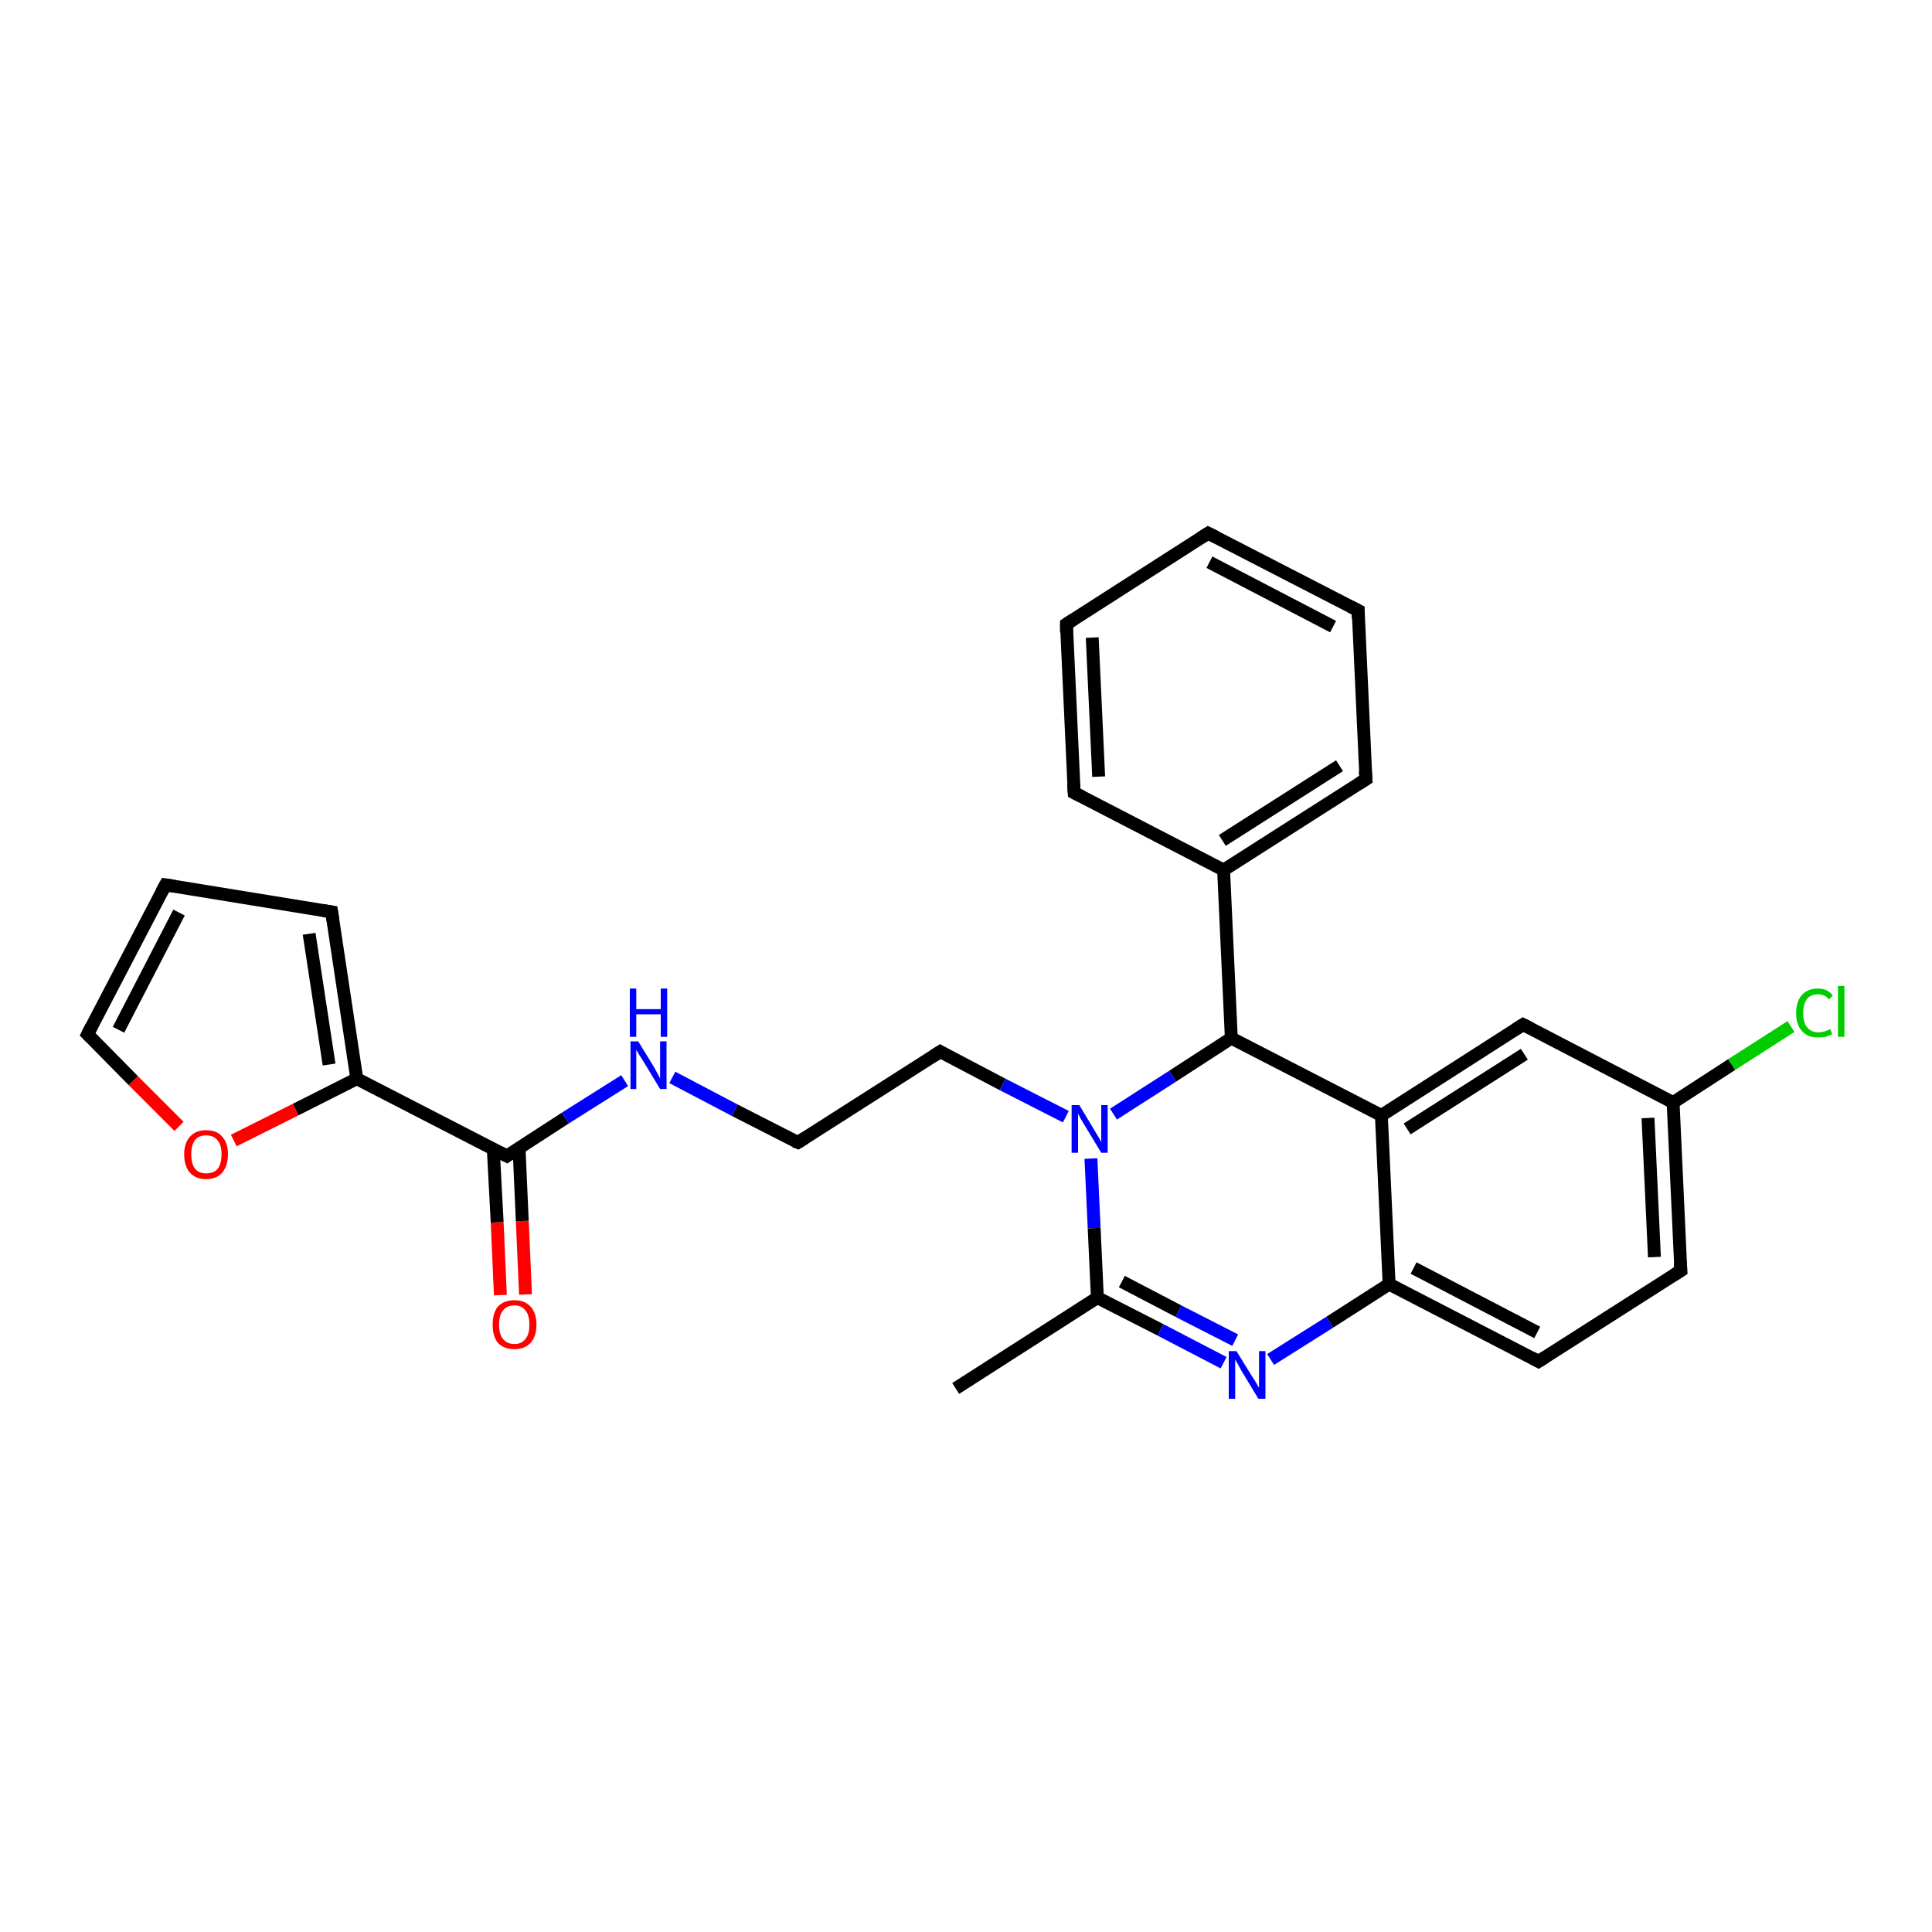 <?xml version='1.0' encoding='iso-8859-1'?>
<svg version='1.1' baseProfile='full'
              xmlns='http://www.w3.org/2000/svg'
                      xmlns:rdkit='http://www.rdkit.org/xml'
                      xmlns:xlink='http://www.w3.org/1999/xlink'
                  xml:space='preserve'
width='300px' height='300px' viewBox='0 0 300 300'>
<!-- END OF HEADER -->
<rect style='opacity:1.0;fill:#FFFFFF;stroke:none' width='300.0' height='300.0' x='0.0' y='0.0'> </rect>
<path class='bond-0 atom-0 atom-1' d='M 77.7,201.1 L 77.2,189.8' style='fill:none;fill-rule:evenodd;stroke:#FF0000;stroke-width:2.0px;stroke-linecap:butt;stroke-linejoin:miter;stroke-opacity:1' />
<path class='bond-0 atom-0 atom-1' d='M 77.2,189.8 L 76.6,178.5' style='fill:none;fill-rule:evenodd;stroke:#000000;stroke-width:2.0px;stroke-linecap:butt;stroke-linejoin:miter;stroke-opacity:1' />
<path class='bond-0 atom-0 atom-1' d='M 81.6,201.0 L 81.1,189.6' style='fill:none;fill-rule:evenodd;stroke:#FF0000;stroke-width:2.0px;stroke-linecap:butt;stroke-linejoin:miter;stroke-opacity:1' />
<path class='bond-0 atom-0 atom-1' d='M 81.1,189.6 L 80.6,178.3' style='fill:none;fill-rule:evenodd;stroke:#000000;stroke-width:2.0px;stroke-linecap:butt;stroke-linejoin:miter;stroke-opacity:1' />
<path class='bond-1 atom-1 atom-2' d='M 78.7,179.5 L 87.8,173.6' style='fill:none;fill-rule:evenodd;stroke:#000000;stroke-width:2.0px;stroke-linecap:butt;stroke-linejoin:miter;stroke-opacity:1' />
<path class='bond-1 atom-1 atom-2' d='M 87.8,173.6 L 97.0,167.8' style='fill:none;fill-rule:evenodd;stroke:#0000FF;stroke-width:2.0px;stroke-linecap:butt;stroke-linejoin:miter;stroke-opacity:1' />
<path class='bond-2 atom-2 atom-3' d='M 104.4,167.3 L 114.1,172.4' style='fill:none;fill-rule:evenodd;stroke:#0000FF;stroke-width:2.0px;stroke-linecap:butt;stroke-linejoin:miter;stroke-opacity:1' />
<path class='bond-2 atom-2 atom-3' d='M 114.1,172.4 L 123.9,177.4' style='fill:none;fill-rule:evenodd;stroke:#000000;stroke-width:2.0px;stroke-linecap:butt;stroke-linejoin:miter;stroke-opacity:1' />
<path class='bond-3 atom-3 atom-4' d='M 123.9,177.4 L 146.0,163.3' style='fill:none;fill-rule:evenodd;stroke:#000000;stroke-width:2.0px;stroke-linecap:butt;stroke-linejoin:miter;stroke-opacity:1' />
<path class='bond-4 atom-4 atom-5' d='M 146.0,163.3 L 155.7,168.4' style='fill:none;fill-rule:evenodd;stroke:#000000;stroke-width:2.0px;stroke-linecap:butt;stroke-linejoin:miter;stroke-opacity:1' />
<path class='bond-4 atom-4 atom-5' d='M 155.7,168.4 L 165.5,173.4' style='fill:none;fill-rule:evenodd;stroke:#0000FF;stroke-width:2.0px;stroke-linecap:butt;stroke-linejoin:miter;stroke-opacity:1' />
<path class='bond-5 atom-5 atom-6' d='M 169.4,179.9 L 169.9,190.7' style='fill:none;fill-rule:evenodd;stroke:#0000FF;stroke-width:2.0px;stroke-linecap:butt;stroke-linejoin:miter;stroke-opacity:1' />
<path class='bond-5 atom-5 atom-6' d='M 169.9,190.7 L 170.4,201.5' style='fill:none;fill-rule:evenodd;stroke:#000000;stroke-width:2.0px;stroke-linecap:butt;stroke-linejoin:miter;stroke-opacity:1' />
<path class='bond-6 atom-6 atom-7' d='M 170.4,201.5 L 180.2,206.5' style='fill:none;fill-rule:evenodd;stroke:#000000;stroke-width:2.0px;stroke-linecap:butt;stroke-linejoin:miter;stroke-opacity:1' />
<path class='bond-6 atom-6 atom-7' d='M 180.2,206.5 L 190.0,211.6' style='fill:none;fill-rule:evenodd;stroke:#0000FF;stroke-width:2.0px;stroke-linecap:butt;stroke-linejoin:miter;stroke-opacity:1' />
<path class='bond-6 atom-6 atom-7' d='M 174.2,199.0 L 183.0,203.6' style='fill:none;fill-rule:evenodd;stroke:#000000;stroke-width:2.0px;stroke-linecap:butt;stroke-linejoin:miter;stroke-opacity:1' />
<path class='bond-6 atom-6 atom-7' d='M 183.0,203.6 L 191.8,208.1' style='fill:none;fill-rule:evenodd;stroke:#0000FF;stroke-width:2.0px;stroke-linecap:butt;stroke-linejoin:miter;stroke-opacity:1' />
<path class='bond-7 atom-7 atom-8' d='M 197.3,211.1 L 206.5,205.3' style='fill:none;fill-rule:evenodd;stroke:#0000FF;stroke-width:2.0px;stroke-linecap:butt;stroke-linejoin:miter;stroke-opacity:1' />
<path class='bond-7 atom-7 atom-8' d='M 206.5,205.3 L 215.7,199.4' style='fill:none;fill-rule:evenodd;stroke:#000000;stroke-width:2.0px;stroke-linecap:butt;stroke-linejoin:miter;stroke-opacity:1' />
<path class='bond-8 atom-8 atom-9' d='M 215.7,199.4 L 238.9,211.4' style='fill:none;fill-rule:evenodd;stroke:#000000;stroke-width:2.0px;stroke-linecap:butt;stroke-linejoin:miter;stroke-opacity:1' />
<path class='bond-8 atom-8 atom-9' d='M 219.5,196.9 L 238.7,206.9' style='fill:none;fill-rule:evenodd;stroke:#000000;stroke-width:2.0px;stroke-linecap:butt;stroke-linejoin:miter;stroke-opacity:1' />
<path class='bond-9 atom-9 atom-10' d='M 238.9,211.4 L 261.0,197.3' style='fill:none;fill-rule:evenodd;stroke:#000000;stroke-width:2.0px;stroke-linecap:butt;stroke-linejoin:miter;stroke-opacity:1' />
<path class='bond-10 atom-10 atom-11' d='M 261.0,197.3 L 259.8,171.2' style='fill:none;fill-rule:evenodd;stroke:#000000;stroke-width:2.0px;stroke-linecap:butt;stroke-linejoin:miter;stroke-opacity:1' />
<path class='bond-10 atom-10 atom-11' d='M 256.9,195.2 L 255.9,173.6' style='fill:none;fill-rule:evenodd;stroke:#000000;stroke-width:2.0px;stroke-linecap:butt;stroke-linejoin:miter;stroke-opacity:1' />
<path class='bond-11 atom-11 atom-12' d='M 259.8,171.2 L 268.9,165.3' style='fill:none;fill-rule:evenodd;stroke:#000000;stroke-width:2.0px;stroke-linecap:butt;stroke-linejoin:miter;stroke-opacity:1' />
<path class='bond-11 atom-11 atom-12' d='M 268.9,165.3 L 278.1,159.4' style='fill:none;fill-rule:evenodd;stroke:#00CC00;stroke-width:2.0px;stroke-linecap:butt;stroke-linejoin:miter;stroke-opacity:1' />
<path class='bond-12 atom-11 atom-13' d='M 259.8,171.2 L 236.5,159.1' style='fill:none;fill-rule:evenodd;stroke:#000000;stroke-width:2.0px;stroke-linecap:butt;stroke-linejoin:miter;stroke-opacity:1' />
<path class='bond-13 atom-13 atom-14' d='M 236.5,159.1 L 214.5,173.2' style='fill:none;fill-rule:evenodd;stroke:#000000;stroke-width:2.0px;stroke-linecap:butt;stroke-linejoin:miter;stroke-opacity:1' />
<path class='bond-13 atom-13 atom-14' d='M 236.7,163.7 L 218.5,175.3' style='fill:none;fill-rule:evenodd;stroke:#000000;stroke-width:2.0px;stroke-linecap:butt;stroke-linejoin:miter;stroke-opacity:1' />
<path class='bond-14 atom-14 atom-15' d='M 214.5,173.2 L 191.2,161.2' style='fill:none;fill-rule:evenodd;stroke:#000000;stroke-width:2.0px;stroke-linecap:butt;stroke-linejoin:miter;stroke-opacity:1' />
<path class='bond-15 atom-15 atom-16' d='M 191.2,161.2 L 190.0,135.1' style='fill:none;fill-rule:evenodd;stroke:#000000;stroke-width:2.0px;stroke-linecap:butt;stroke-linejoin:miter;stroke-opacity:1' />
<path class='bond-16 atom-16 atom-17' d='M 190.0,135.1 L 212.1,121.0' style='fill:none;fill-rule:evenodd;stroke:#000000;stroke-width:2.0px;stroke-linecap:butt;stroke-linejoin:miter;stroke-opacity:1' />
<path class='bond-16 atom-16 atom-17' d='M 189.8,130.5 L 208.0,118.9' style='fill:none;fill-rule:evenodd;stroke:#000000;stroke-width:2.0px;stroke-linecap:butt;stroke-linejoin:miter;stroke-opacity:1' />
<path class='bond-17 atom-17 atom-18' d='M 212.1,121.0 L 210.9,94.8' style='fill:none;fill-rule:evenodd;stroke:#000000;stroke-width:2.0px;stroke-linecap:butt;stroke-linejoin:miter;stroke-opacity:1' />
<path class='bond-18 atom-18 atom-19' d='M 210.9,94.8 L 187.6,82.8' style='fill:none;fill-rule:evenodd;stroke:#000000;stroke-width:2.0px;stroke-linecap:butt;stroke-linejoin:miter;stroke-opacity:1' />
<path class='bond-18 atom-18 atom-19' d='M 207.0,97.3 L 187.8,87.3' style='fill:none;fill-rule:evenodd;stroke:#000000;stroke-width:2.0px;stroke-linecap:butt;stroke-linejoin:miter;stroke-opacity:1' />
<path class='bond-19 atom-19 atom-20' d='M 187.6,82.8 L 165.6,96.9' style='fill:none;fill-rule:evenodd;stroke:#000000;stroke-width:2.0px;stroke-linecap:butt;stroke-linejoin:miter;stroke-opacity:1' />
<path class='bond-20 atom-20 atom-21' d='M 165.6,96.9 L 166.8,123.1' style='fill:none;fill-rule:evenodd;stroke:#000000;stroke-width:2.0px;stroke-linecap:butt;stroke-linejoin:miter;stroke-opacity:1' />
<path class='bond-20 atom-20 atom-21' d='M 169.6,99.0 L 170.6,120.6' style='fill:none;fill-rule:evenodd;stroke:#000000;stroke-width:2.0px;stroke-linecap:butt;stroke-linejoin:miter;stroke-opacity:1' />
<path class='bond-21 atom-6 atom-22' d='M 170.4,201.5 L 148.4,215.6' style='fill:none;fill-rule:evenodd;stroke:#000000;stroke-width:2.0px;stroke-linecap:butt;stroke-linejoin:miter;stroke-opacity:1' />
<path class='bond-22 atom-1 atom-23' d='M 78.7,179.5 L 55.4,167.5' style='fill:none;fill-rule:evenodd;stroke:#000000;stroke-width:2.0px;stroke-linecap:butt;stroke-linejoin:miter;stroke-opacity:1' />
<path class='bond-23 atom-23 atom-24' d='M 55.4,167.5 L 45.9,172.3' style='fill:none;fill-rule:evenodd;stroke:#000000;stroke-width:2.0px;stroke-linecap:butt;stroke-linejoin:miter;stroke-opacity:1' />
<path class='bond-23 atom-23 atom-24' d='M 45.9,172.3 L 36.3,177.1' style='fill:none;fill-rule:evenodd;stroke:#FF0000;stroke-width:2.0px;stroke-linecap:butt;stroke-linejoin:miter;stroke-opacity:1' />
<path class='bond-24 atom-24 atom-25' d='M 27.8,174.9 L 20.7,167.8' style='fill:none;fill-rule:evenodd;stroke:#FF0000;stroke-width:2.0px;stroke-linecap:butt;stroke-linejoin:miter;stroke-opacity:1' />
<path class='bond-24 atom-24 atom-25' d='M 20.7,167.8 L 13.6,160.6' style='fill:none;fill-rule:evenodd;stroke:#000000;stroke-width:2.0px;stroke-linecap:butt;stroke-linejoin:miter;stroke-opacity:1' />
<path class='bond-25 atom-25 atom-26' d='M 13.6,160.6 L 25.7,137.4' style='fill:none;fill-rule:evenodd;stroke:#000000;stroke-width:2.0px;stroke-linecap:butt;stroke-linejoin:miter;stroke-opacity:1' />
<path class='bond-25 atom-25 atom-26' d='M 18.4,159.9 L 27.8,141.7' style='fill:none;fill-rule:evenodd;stroke:#000000;stroke-width:2.0px;stroke-linecap:butt;stroke-linejoin:miter;stroke-opacity:1' />
<path class='bond-26 atom-26 atom-27' d='M 25.7,137.4 L 51.5,141.6' style='fill:none;fill-rule:evenodd;stroke:#000000;stroke-width:2.0px;stroke-linecap:butt;stroke-linejoin:miter;stroke-opacity:1' />
<path class='bond-27 atom-14 atom-8' d='M 214.5,173.2 L 215.7,199.4' style='fill:none;fill-rule:evenodd;stroke:#000000;stroke-width:2.0px;stroke-linecap:butt;stroke-linejoin:miter;stroke-opacity:1' />
<path class='bond-28 atom-21 atom-16' d='M 166.8,123.1 L 190.0,135.1' style='fill:none;fill-rule:evenodd;stroke:#000000;stroke-width:2.0px;stroke-linecap:butt;stroke-linejoin:miter;stroke-opacity:1' />
<path class='bond-29 atom-15 atom-5' d='M 191.2,161.2 L 182.1,167.1' style='fill:none;fill-rule:evenodd;stroke:#000000;stroke-width:2.0px;stroke-linecap:butt;stroke-linejoin:miter;stroke-opacity:1' />
<path class='bond-29 atom-15 atom-5' d='M 182.1,167.1 L 172.9,173.0' style='fill:none;fill-rule:evenodd;stroke:#0000FF;stroke-width:2.0px;stroke-linecap:butt;stroke-linejoin:miter;stroke-opacity:1' />
<path class='bond-30 atom-27 atom-23' d='M 51.5,141.6 L 55.4,167.5' style='fill:none;fill-rule:evenodd;stroke:#000000;stroke-width:2.0px;stroke-linecap:butt;stroke-linejoin:miter;stroke-opacity:1' />
<path class='bond-30 atom-27 atom-23' d='M 48.0,145.0 L 51.1,165.3' style='fill:none;fill-rule:evenodd;stroke:#000000;stroke-width:2.0px;stroke-linecap:butt;stroke-linejoin:miter;stroke-opacity:1' />
<path d='M 79.1,179.2 L 78.7,179.5 L 77.5,178.9' style='fill:none;stroke:#000000;stroke-width:2.0px;stroke-linecap:butt;stroke-linejoin:miter;stroke-opacity:1;' />
<path d='M 123.4,177.2 L 123.9,177.4 L 125.0,176.7' style='fill:none;stroke:#000000;stroke-width:2.0px;stroke-linecap:butt;stroke-linejoin:miter;stroke-opacity:1;' />
<path d='M 144.9,164.0 L 146.0,163.3 L 146.5,163.6' style='fill:none;stroke:#000000;stroke-width:2.0px;stroke-linecap:butt;stroke-linejoin:miter;stroke-opacity:1;' />
<path d='M 237.8,210.8 L 238.9,211.4 L 240.0,210.7' style='fill:none;stroke:#000000;stroke-width:2.0px;stroke-linecap:butt;stroke-linejoin:miter;stroke-opacity:1;' />
<path d='M 259.9,198.0 L 261.0,197.3 L 260.9,196.0' style='fill:none;stroke:#000000;stroke-width:2.0px;stroke-linecap:butt;stroke-linejoin:miter;stroke-opacity:1;' />
<path d='M 237.7,159.7 L 236.5,159.1 L 235.4,159.8' style='fill:none;stroke:#000000;stroke-width:2.0px;stroke-linecap:butt;stroke-linejoin:miter;stroke-opacity:1;' />
<path d='M 211.0,121.7 L 212.1,121.0 L 212.0,119.7' style='fill:none;stroke:#000000;stroke-width:2.0px;stroke-linecap:butt;stroke-linejoin:miter;stroke-opacity:1;' />
<path d='M 210.9,96.1 L 210.9,94.8 L 209.7,94.2' style='fill:none;stroke:#000000;stroke-width:2.0px;stroke-linecap:butt;stroke-linejoin:miter;stroke-opacity:1;' />
<path d='M 188.8,83.4 L 187.6,82.8 L 186.5,83.5' style='fill:none;stroke:#000000;stroke-width:2.0px;stroke-linecap:butt;stroke-linejoin:miter;stroke-opacity:1;' />
<path d='M 166.7,96.2 L 165.6,96.9 L 165.6,98.2' style='fill:none;stroke:#000000;stroke-width:2.0px;stroke-linecap:butt;stroke-linejoin:miter;stroke-opacity:1;' />
<path d='M 166.7,121.7 L 166.8,123.1 L 168.0,123.7' style='fill:none;stroke:#000000;stroke-width:2.0px;stroke-linecap:butt;stroke-linejoin:miter;stroke-opacity:1;' />
<path d='M 14.0,161.0 L 13.6,160.6 L 14.2,159.4' style='fill:none;stroke:#000000;stroke-width:2.0px;stroke-linecap:butt;stroke-linejoin:miter;stroke-opacity:1;' />
<path d='M 25.1,138.5 L 25.7,137.4 L 27.0,137.6' style='fill:none;stroke:#000000;stroke-width:2.0px;stroke-linecap:butt;stroke-linejoin:miter;stroke-opacity:1;' />
<path d='M 50.2,141.4 L 51.5,141.6 L 51.7,142.9' style='fill:none;stroke:#000000;stroke-width:2.0px;stroke-linecap:butt;stroke-linejoin:miter;stroke-opacity:1;' />
<path class='atom-0' d='M 76.5 205.7
Q 76.5 203.9, 77.3 202.9
Q 78.2 201.9, 79.9 201.9
Q 81.5 201.9, 82.4 202.9
Q 83.3 203.9, 83.3 205.7
Q 83.3 207.5, 82.4 208.5
Q 81.5 209.5, 79.9 209.5
Q 78.2 209.5, 77.3 208.5
Q 76.5 207.5, 76.5 205.7
M 79.9 208.7
Q 81.0 208.7, 81.6 207.9
Q 82.2 207.2, 82.2 205.7
Q 82.2 204.2, 81.6 203.5
Q 81.0 202.7, 79.9 202.7
Q 78.7 202.7, 78.1 203.5
Q 77.5 204.2, 77.5 205.7
Q 77.5 207.2, 78.1 207.9
Q 78.7 208.7, 79.9 208.7
' fill='#FF0000'/>
<path class='atom-2' d='M 99.1 161.7
L 101.5 165.6
Q 101.7 166.0, 102.1 166.7
Q 102.5 167.4, 102.5 167.5
L 102.5 161.7
L 103.5 161.7
L 103.5 169.1
L 102.5 169.1
L 99.9 164.8
Q 99.6 164.3, 99.2 163.7
Q 98.9 163.2, 98.8 163.0
L 98.8 169.1
L 97.9 169.1
L 97.9 161.7
L 99.1 161.7
' fill='#0000FF'/>
<path class='atom-2' d='M 97.8 153.5
L 98.8 153.5
L 98.8 156.7
L 102.6 156.7
L 102.6 153.5
L 103.6 153.5
L 103.6 161.0
L 102.6 161.0
L 102.6 157.5
L 98.8 157.5
L 98.8 161.0
L 97.8 161.0
L 97.8 153.5
' fill='#0000FF'/>
<path class='atom-5' d='M 167.6 171.6
L 170.0 175.6
Q 170.2 175.9, 170.6 176.6
Q 171.0 177.3, 171.0 177.4
L 171.0 171.6
L 172.0 171.6
L 172.0 179.0
L 171.0 179.0
L 168.4 174.7
Q 168.1 174.2, 167.8 173.7
Q 167.5 173.1, 167.4 172.9
L 167.4 179.0
L 166.4 179.0
L 166.4 171.6
L 167.6 171.6
' fill='#0000FF'/>
<path class='atom-7' d='M 192.0 209.8
L 194.4 213.7
Q 194.7 214.1, 195.1 214.8
Q 195.5 215.5, 195.5 215.5
L 195.5 209.8
L 196.5 209.8
L 196.5 217.2
L 195.4 217.2
L 192.8 212.9
Q 192.5 212.4, 192.2 211.8
Q 191.9 211.3, 191.8 211.1
L 191.8 217.2
L 190.8 217.2
L 190.8 209.8
L 192.0 209.8
' fill='#0000FF'/>
<path class='atom-12' d='M 278.9 157.3
Q 278.9 155.5, 279.8 154.5
Q 280.7 153.5, 282.3 153.5
Q 283.8 153.5, 284.6 154.6
L 284.0 155.2
Q 283.4 154.4, 282.3 154.4
Q 281.2 154.4, 280.6 155.1
Q 280.0 155.9, 280.0 157.3
Q 280.0 158.8, 280.6 159.5
Q 281.2 160.3, 282.4 160.3
Q 283.2 160.3, 284.2 159.8
L 284.5 160.6
Q 284.1 160.8, 283.5 161.0
Q 282.9 161.1, 282.3 161.1
Q 280.7 161.1, 279.8 160.1
Q 278.9 159.1, 278.9 157.3
' fill='#00CC00'/>
<path class='atom-12' d='M 285.4 153.1
L 286.4 153.1
L 286.4 161.0
L 285.4 161.0
L 285.4 153.1
' fill='#00CC00'/>
<path class='atom-24' d='M 28.6 179.2
Q 28.6 177.5, 29.5 176.5
Q 30.4 175.5, 32.0 175.5
Q 33.7 175.5, 34.5 176.5
Q 35.4 177.5, 35.4 179.2
Q 35.4 181.0, 34.5 182.1
Q 33.6 183.1, 32.0 183.1
Q 30.4 183.1, 29.5 182.1
Q 28.6 181.1, 28.6 179.2
M 32.0 182.2
Q 33.2 182.2, 33.8 181.5
Q 34.4 180.7, 34.4 179.2
Q 34.4 177.8, 33.8 177.1
Q 33.2 176.3, 32.0 176.3
Q 30.9 176.3, 30.3 177.0
Q 29.7 177.8, 29.7 179.2
Q 29.7 180.7, 30.3 181.5
Q 30.9 182.2, 32.0 182.2
' fill='#FF0000'/>
</svg>

